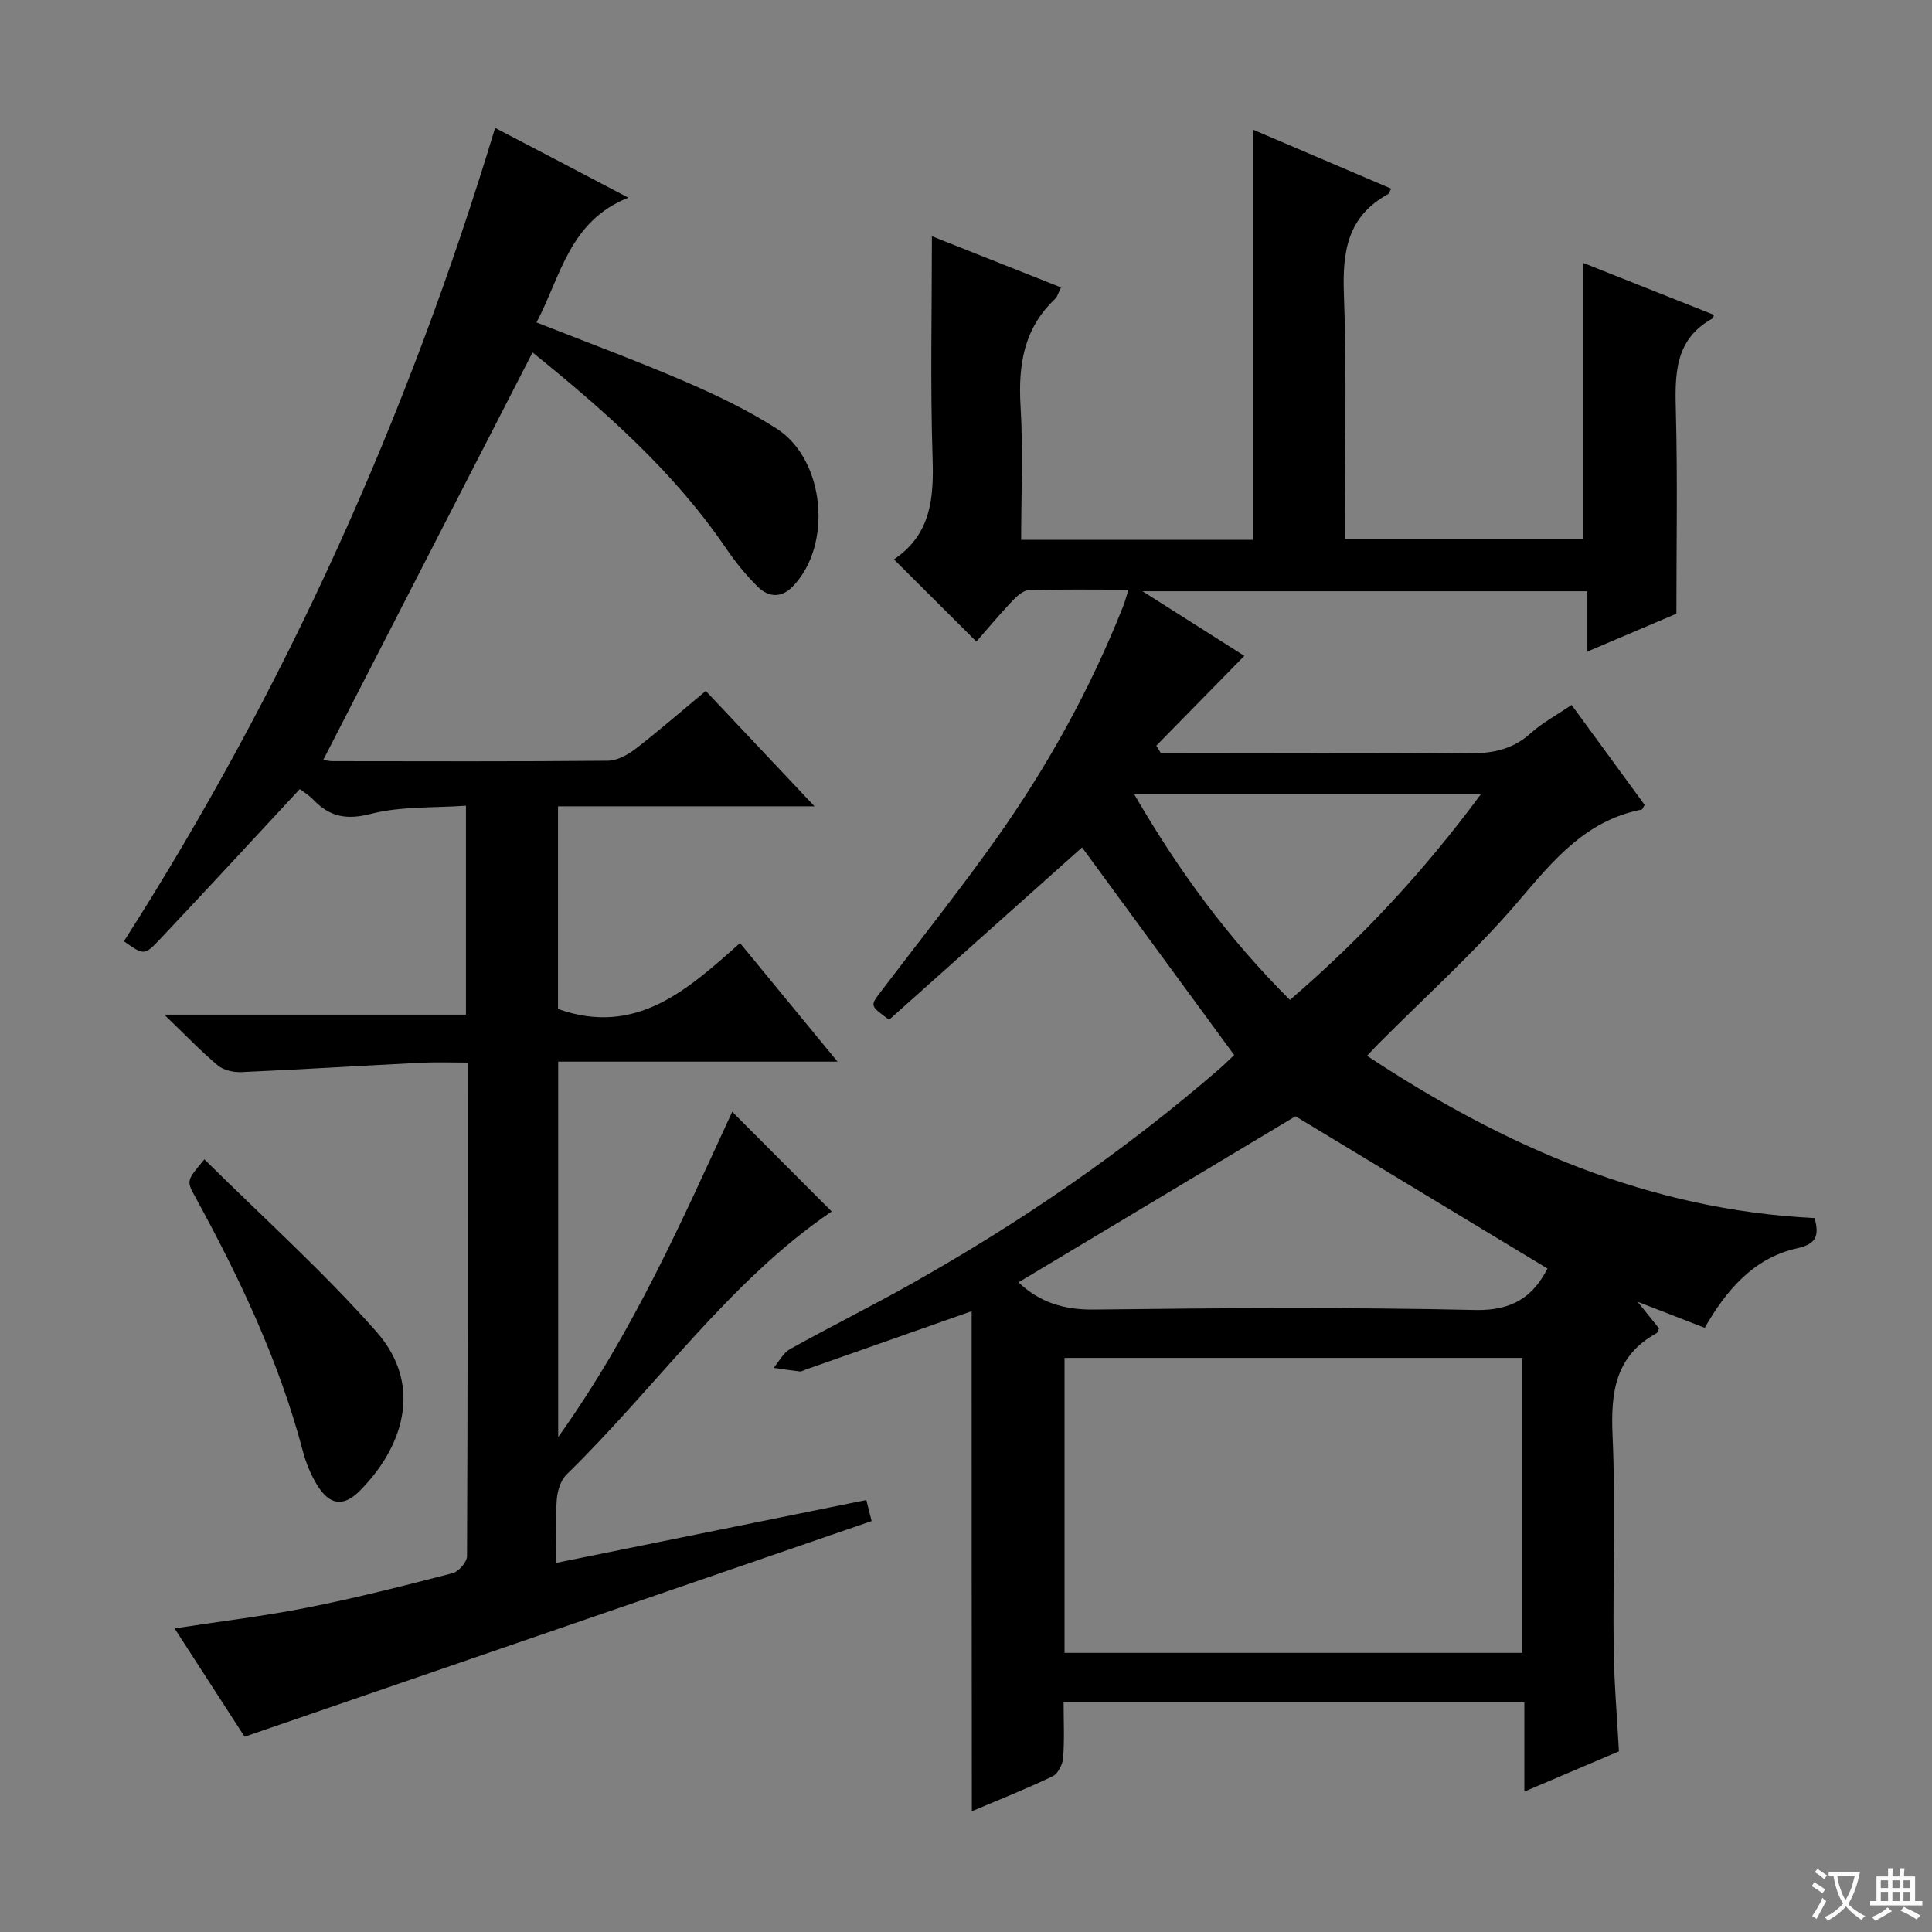 <svg enable-background="new 0 0 400 400" viewBox="0 0 400 400" xmlns="http://www.w3.org/2000/svg"><rect x="0" y="0" width="400" height="400" fill="#808080" stroke="none"/><path d="m377.9 391.2c-.2.3-.4.5-.6.8-.7-.6-1.4-1-2.2-1.5.2-.3.4-.5.5-.8.6.4 1.4.8 2.3 1.5zm-1.8 6.1c-.2-.2-.5-.4-.9-.6.4-.6.8-1.2 1.2-1.9s.7-1.3.9-1.9c.3.3.5.5.8.7-.7 1.3-1.4 2.6-2 3.7zm2.2-9c-.3.3-.5.5-.6.8-.6-.6-1.3-1.1-2-1.5.3-.3.5-.5.6-.7.6.5 1.3.9 2 1.4zm.3.2v-.9h2 4.5c-.3 1.3-.6 2.5-1 3.6s-.9 2.1-1.4 3c.4.5 1 1 1.6 1.4s1.2.8 1.9 1.1c-.3.2-.5.4-.8.8-.4-.3-1-.7-1.6-1.2s-1.2-1.1-1.6-1.6c-.5.6-1.1 1.1-1.7 1.6s-1.4.9-2.1 1.4c-.1-.3-.3-.5-.7-.8.6-.2 1.2-.5 1.9-1s1.4-1.1 2-1.8c-.5-.8-.9-1.6-1.2-2.5s-.6-2-.8-3.2c-.4.1-.7.1-1 .1zm2.5 2.7c.3 1 .7 1.7 1 2.2.3-.5.6-1.1 1-2s.6-1.9.9-3h-3.2-.4c.1.9.3 1.8.7 2.8z" fill="#fafbfa"/><path d="m396.5 388.5v1.5 3.6h1.5v.9c-.4 0-1 0-1.7 0h-7.9c-.5 0-.9 0-1.2 0v-.9h1.3v-3.5c0-.7 0-1.2 0-1.6h2.4c0-.8 0-1.4 0-1.7h1c0 .3-.1.8-.1 1.7h1.5c0-.8 0-1.4 0-1.7h1c0 .3-.1.9-.1 1.7zm-8.2 9.2c-.2-.3-.5-.5-.8-.8.8-.3 1.4-.6 1.9-.9s1-.7 1.4-1.1c.3.3.6.5.9.8-1.6 1-2.8 1.6-3.4 2zm2.6-6.8v-1.6h-1.5v1.6zm0 2.7v-1.9h-1.5v1.9zm2.4-2.7v-1.6h-1.5v1.6zm0 2.7v-1.9h-1.5v1.9zm.2 2 .7-.8c.4.2.9.5 1.6.8s1.3.7 1.8 1c-.3.3-.5.5-.8.8-.4-.3-1.5-1-3.3-1.8zm2-4.7v-1.6h-1.4v1.6zm0 2.7v-1.9h-1.4v1.9z" fill="#fafbfa"/><g fill="#010000"><path d="m201.17 271.47c-11.55 4.06-23.09 8.12-34.62 12.18-.31.11-.64.34-.94.3-1.82-.22-3.63-.49-5.44-.75 1.13-1.33 2-3.11 3.43-3.9 8.28-4.61 16.78-8.83 25.04-13.48 22.68-12.76 44.06-27.41 63.75-44.46 1-.86 1.93-1.8 3.13-2.93-10.69-14.58-21.28-29.04-31.49-42.98-13.46 12.01-26.8 23.93-39.94 35.67-3.94-2.86-3.96-2.87-1.85-5.64 8.04-10.61 16.36-21.01 24.05-31.86 10.6-14.97 19.46-30.96 26.23-48.06.36-.9.6-1.85 1.12-3.47-7.2 0-13.94-.12-20.68.11-1.21.04-2.55 1.34-3.51 2.36-2.61 2.77-5.06 5.71-7.3 8.27-5.7-5.68-11.2-11.16-17.02-16.97-.1.48-.14.02.04-.11 7.59-5.15 8.19-12.61 7.91-20.98-.49-15.1-.14-30.23-.14-45.86 8.48 3.36 17.45 6.92 26.73 10.6-.52 1.02-.71 1.89-1.25 2.4-6.5 6.13-7.63 13.75-7.12 22.28.54 9.09.12 18.24.12 27.57h47.99c0-28.22 0-56.27 0-84.92 9.53 4.07 19.06 8.13 28.63 12.22-.37.62-.47 1.03-.72 1.17-8.32 4.57-9.41 11.85-9.08 20.62.62 16.78.18 33.6.18 50.77h49.41c0-18.9 0-37.78 0-57.17 8.8 3.5 17.91 7.12 27.01 10.73-.11.41-.1.66-.2.71-8.11 4.42-7.86 11.87-7.66 19.7.35 13.61.1 27.23.1 41.47-5.31 2.26-11.51 4.9-18.43 7.84 0-4.6 0-8.37 0-12.49-30.55 0-60.6 0-92.1 0 7.96 5.06 14.96 9.5 21.08 13.38-6.04 6.16-12.14 12.37-18.23 18.59.31.51.61 1.02.92 1.53h4.74c19.5 0 38.99-.12 58.48.08 5.03.05 9.42-.62 13.32-4.14 2.43-2.2 5.42-3.79 8.52-5.9 5.2 7.12 10.24 14.02 15.13 20.7-.43.71-.49.94-.59.96-11.39 2.19-18.1 10.21-25.21 18.59-9.02 10.63-19.5 20.02-29.35 29.94-.69.69-1.35 1.42-2.33 2.45 28.35 18.75 58.38 31.92 92.69 33.6.86 3.5.59 5.32-3.69 6.27-9 2-14.63 8.7-19.09 16.45-4.41-1.71-8.53-3.32-13.9-5.4 2.02 2.51 3.26 4.05 4.45 5.53-.23.45-.3.86-.53.99-8.51 4.68-9.49 12.17-9.1 21.07.65 14.63.06 29.32.23 43.98.08 7.12.7 14.24 1.09 21.52-6.4 2.72-12.59 5.36-19.58 8.33 0-6.65 0-12.41 0-18.46-31.94 0-63.33 0-95.39 0 0 3.94.19 7.73-.1 11.49-.11 1.35-1.06 3.27-2.17 3.8-5.51 2.64-11.2 4.9-16.73 7.24-.04-34.65-.04-69.05-.04-103.53zm19.23 9.67v61.07h94.79c0-20.57 0-40.76 0-61.07-31.69 0-62.96 0-94.79 0zm-9.53-15.65c4.31 4.12 9.36 5.72 15.64 5.64 26.32-.32 52.66-.5 78.97.09 7.73.17 11.97-2.85 14.91-8.58-17.52-10.59-34.97-21.13-52.17-31.53-18.7 11.21-37.91 22.73-57.35 34.38zm56.2-58.47c14.94-12.87 27.75-26.64 39.51-42.56-24.31 0-47.64 0-71.74 0 9.14 15.79 19.46 29.85 32.23 42.56z"/><path d="m115.57 297.53c15.56-21.77 25.66-44.9 36.03-67.35 7.01 7.03 13.88 13.91 20.59 20.64-21.23 14.43-36.25 36.28-54.88 54.45-1.24 1.21-1.91 3.43-2.04 5.25-.3 4.1-.09 8.24-.09 13.05 21.77-4.41 42.84-8.68 64.18-13.01.49 1.94.85 3.34 1.1 4.36-43.1 14.82-86.06 29.6-129.82 44.65-4.23-6.54-9.23-14.28-14.5-22.43 9.63-1.48 18.67-2.55 27.57-4.32 10.07-2 20.05-4.53 30-7.11 1.26-.33 2.98-2.31 2.98-3.53.16-33.8.13-67.6.13-102.18-3.38 0-6.47-.13-9.55.02-12.44.63-24.87 1.4-37.32 1.95-1.63.07-3.68-.4-4.87-1.4-3.52-2.96-6.72-6.31-11.07-10.5h62.46c0-14.41 0-28.3 0-43.26-6.7.48-13.46.09-19.71 1.7-5.06 1.3-8.49.59-11.86-2.91-.9-.94-2.05-1.63-2.83-2.23-9.78 10.53-19.35 20.91-29.04 31.18-3.14 3.33-3.29 3.2-7.37.33 33.41-52.28 58.72-108.37 76.85-168.4 4.55 2.38 8.91 4.65 13.26 6.93 4.4 2.3 8.8 4.61 14.33 7.52-12.23 4.82-13.98 16.26-19.02 25.83 10.36 4.09 20.61 7.87 30.64 12.19 6.54 2.82 13.05 5.94 19.04 9.77 10.11 6.46 11.67 24.22 3.33 32.74-2.33 2.38-4.96 2.19-7.09.12-2.48-2.41-4.71-5.17-6.66-8.03-10.91-16.02-25.25-28.58-40.08-40.58-14.53 28.28-28.88 56.23-43.33 84.35.37.05 1.14.27 1.92.27 18.99.02 37.99.09 56.98-.09 1.92-.02 4.1-1.19 5.7-2.42 4.85-3.74 9.48-7.78 14.59-12.03 7.39 7.83 14.55 15.43 22.52 23.89-18.21 0-35.49 0-53.11 0v41.96c16.15 5.73 26.82-3.97 37.68-13.65 6.8 8.26 13.2 16.05 20.19 24.55-19.7 0-38.57 0-57.83 0z"/><path d="m42.32 240.03c11.97 11.88 24.5 23.11 35.57 35.64 10.23 11.58 5.01 24.59-3.46 33.04-3.41 3.4-6.31 2.86-8.85-1.38-1.27-2.11-2.24-4.48-2.87-6.86-4.91-18.62-13.08-35.83-22.27-52.63-1.85-3.37-1.84-3.38 1.88-7.81z"/></g></svg>
